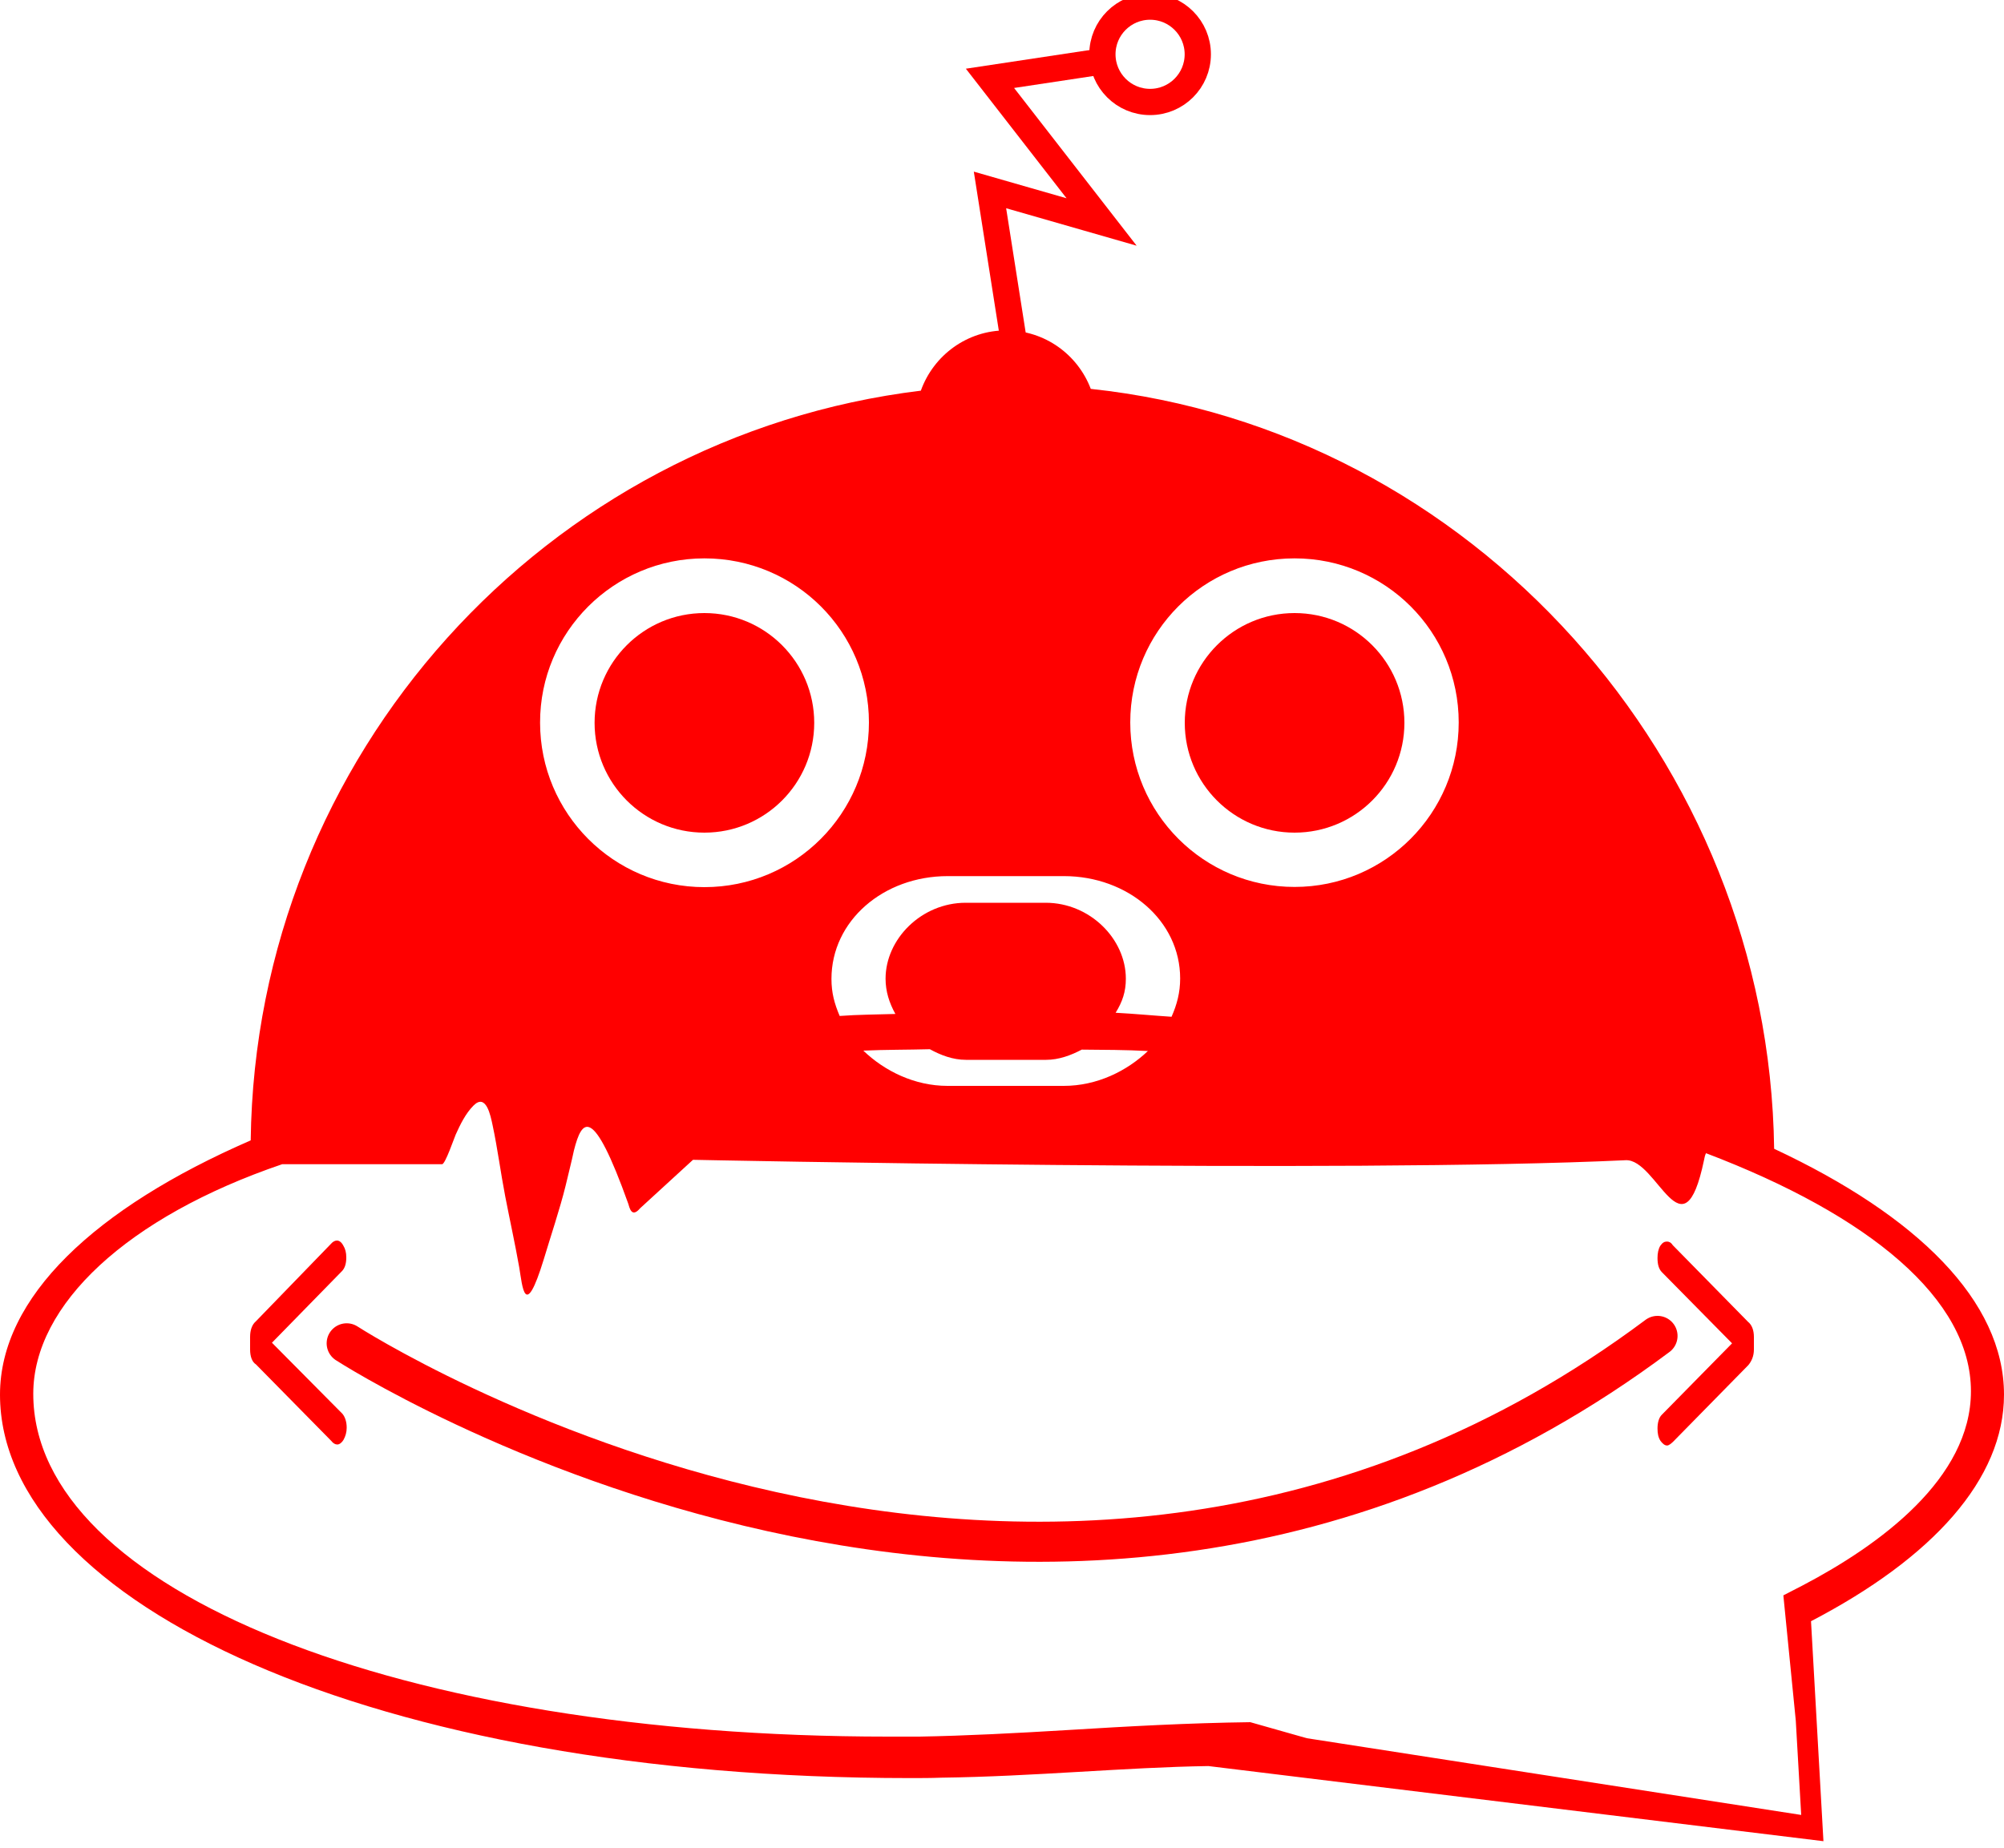 <?xml version="1.0" encoding="utf-8"?>
<!-- Generator: Adobe Illustrator 16.0.0, SVG Export Plug-In . SVG Version: 6.00 Build 0)  -->
<!DOCTYPE svg PUBLIC "-//W3C//DTD SVG 1.1//EN" "http://www.w3.org/Graphics/SVG/1.1/DTD/svg11.dtd">
<svg version="1.1" id="Layer_1" xmlns="http://www.w3.org/2000/svg" xmlns:xlink="http://www.w3.org/1999/xlink" x="0px" y="0px"
	 width="10px" height="9.223px" viewBox="0 0 10 9.223" enable-background="new 0 0 10 9.223" xml:space="preserve">
<g id="Layer_1_1_" display="none">
	<g display="inline">
		<circle fill="#03CCF4" cx="86.346" cy="86.346" r="86.345"/>
		<g>
			<polyline fill="none" stroke="#FFFFFF" stroke-width="2" stroke-miterlimit="10" points="87.375,31.622 85.18,17.635 
				93.695,20.085 85.18,9.118 94.583,7.684 			"/>
			<g>
				<circle fill="#FFFFFF" cx="63.396" cy="58.284" r="8.383"/>
				<circle fill="#FFFFFF" cx="108.396" cy="58.284" r="8.383"/>
			</g>
			<circle fill="none" stroke="#FFFFFF" stroke-width="2" stroke-miterlimit="10" cx="97.396" cy="7.284" r="3.643"/>
			<g>
				<path fill="#FFFFFF" d="M31.73,115.417v-0.975c0-0.494,0.146-0.896,0.442-1.193l5.733-5.854c0.156-0.18,0.313-0.27,0.468-0.27
					c0.187,0,0.353,0.123,0.499,0.373s0.223,0.556,0.223,0.912c0,0.471-0.107,0.813-0.32,1.031l-5.362,5.477l5.364,5.441
					c0.213,0.24,0.318,0.596,0.318,1.063c0,0.359-0.074,0.664-0.223,0.914c-0.146,0.25-0.313,0.375-0.499,0.375
					c-0.144,0-0.3-0.09-0.468-0.271l-5.735-5.837C31.879,116.333,31.73,115.935,31.73,115.417z"/>
				<path fill="#FFFFFF" d="M49.75,107.203l-5.91,17.291c-0.092,0.26-0.236,0.391-0.439,0.391c-0.189,0-0.367-0.111-0.531-0.336
					s-0.247-0.512-0.247-0.858c0-0.31,0.06-0.64,0.173-0.983l5.914-17.271c0.1-0.271,0.25-0.41,0.457-0.41
					c0.186,0,0.357,0.105,0.521,0.32c0.164,0.217,0.246,0.496,0.246,0.846C49.934,106.516,49.872,106.854,49.75,107.203z"/>
				<path fill="#FFFFFF" d="M58.273,124.884h-1.455c-0.601,0-1.116-0.367-1.551-1.104c-0.434-0.737-0.648-1.625-0.648-2.661v-8.146
					h-0.745c-0.202,0-0.374-0.12-0.517-0.356c-0.143-0.238-0.211-0.537-0.211-0.896c0-0.35,0.069-0.645,0.211-0.889
					c0.143-0.244,0.313-0.367,0.517-0.367h0.765v-3.078c0-0.35,0.068-0.646,0.213-0.891c0.142-0.244,0.313-0.365,0.516-0.365
					c0.189,0,0.359,0.125,0.507,0.373c0.147,0.25,0.222,0.543,0.222,0.883v3.078h2.928c0.195,0,0.367,0.125,0.513,0.373
					c0.146,0.25,0.216,0.545,0.216,0.883c0,0.351-0.07,0.646-0.216,0.891c-0.146,0.245-0.313,0.366-0.513,0.366H56.08v8.146
					c0,0.34,0.072,0.633,0.221,0.883c0.147,0.248,0.322,0.373,0.524,0.373h1.42c0.387,0,0.646-0.359,0.771-1.084
					c0.127-0.724,0.371-1.082,0.734-1.082c0.214,0,0.391,0.121,0.523,0.365c0.135,0.242,0.205,0.551,0.205,0.92
					c0,0.756-0.207,1.512-0.621,2.264C59.441,124.507,58.916,124.884,58.273,124.884z"/>
				<path fill="#FFFFFF" d="M63.88,123.628v-11.912c0-0.35,0.07-0.648,0.212-0.902c0.145-0.254,0.313-0.381,0.518-0.381
					s0.375,0.124,0.516,0.373c0.143,0.249,0.212,0.553,0.212,0.91v1.568l1.188-1.748c0.49-0.72,0.97-1.076,1.438-1.076h1.064
					c0.602,0,1.115,0.369,1.543,1.104c0.427,0.738,0.641,1.625,0.641,2.661v0.673c0,0.357-0.07,0.662-0.212,0.911
					s-0.313,0.374-0.515,0.374c-0.202,0-0.375-0.122-0.519-0.366c-0.142-0.241-0.212-0.54-0.212-0.89v-0.702
					c0-0.351-0.068-0.646-0.212-0.892c-0.144-0.244-0.313-0.364-0.517-0.364h-0.943c-0.202,0-0.428,0.186-0.676,0.554l-2.07,3.096
					v7.01c0,0.351-0.07,0.646-0.216,0.891s-0.313,0.365-0.513,0.365c-0.2,0-0.373-0.121-0.517-0.365
					C63.95,124.274,63.88,123.978,63.88,123.628z"/>
				<path fill="#FFFFFF" d="M80.469,124.854h-4.436c-0.203,0-0.374-0.122-0.518-0.366c-0.143-0.242-0.211-0.539-0.211-0.89
					c0-0.341,0.069-0.634,0.211-0.884c0.144-0.248,0.313-0.373,0.518-0.373h1.488v-9.37h-1.474c-0.2,0-0.374-0.124-0.515-0.374
					c-0.143-0.248-0.213-0.543-0.213-0.883c0-0.351,0.072-0.648,0.213-0.902s0.313-0.381,0.515-0.381h2.22
					c0.201,0,0.373,0.127,0.517,0.381c0.141,0.254,0.213,0.557,0.213,0.902v10.627h1.455c0.2,0,0.377,0.121,0.522,0.365
					c0.146,0.244,0.221,0.541,0.221,0.892c0,0.349-0.069,0.646-0.217,0.89C80.836,124.732,80.667,124.854,80.469,124.854z
					 M77.506,103.914h0.766c0.201,0,0.373,0.123,0.516,0.367c0.141,0.242,0.213,0.537,0.213,0.889v1.076
					c0,0.351-0.072,0.648-0.213,0.902c-0.143,0.254-0.313,0.383-0.516,0.383h-0.779c-0.209,0-0.383-0.131-0.525-0.391
					c-0.141-0.26-0.208-0.549-0.201-0.867l0.017-1.104c0-0.352,0.071-0.646,0.214-0.892
					C77.133,104.037,77.307,103.914,77.506,103.914z"/>
				<path fill="#FFFFFF" d="M86.801,106.275v5.904l0.645-0.883c0.404-0.576,0.822-0.865,1.256-0.865h1.334
					c0.49,0,0.928,0.289,1.309,0.865l0.693,1.031c0.189,0.289,0.348,0.699,0.471,1.238c0.125,0.537,0.188,1.064,0.188,1.584v5.082
					c0,0.458-0.059,0.939-0.174,1.449c-0.112,0.508-0.248,0.882-0.396,1.121l-0.633,1.029c-0.162,0.271-0.396,0.513-0.693,0.727
					c-0.299,0.215-0.553,0.32-0.762,0.32H88.79c-0.604,0-1.269-0.584-1.979-1.748v0.492c0,0.351-0.072,0.646-0.215,0.891
					c-0.144,0.242-0.313,0.365-0.517,0.365s-0.375-0.123-0.517-0.365c-0.144-0.244-0.213-0.54-0.213-0.891v-17.354
					c0-0.35,0.071-0.646,0.217-0.891c0.146-0.242,0.313-0.365,0.513-0.365c0.203,0,0.375,0.123,0.517,0.365
					C86.732,105.628,86.801,105.927,86.801,106.275z M89.918,112.972h-1.004c-0.242,0-0.43,0.095-0.557,0.283l-1.309,1.929
					c-0.168,0.26-0.252,0.647-0.252,1.166v2.84c0,0.418,0.098,0.771,0.285,1.047l1.17,1.703c0.168,0.271,0.346,0.403,0.527,0.403
					h1.188c0.168,0,0.313-0.09,0.434-0.27l0.58-0.896c0.156-0.198,0.233-0.482,0.233-0.852v-5.291c0-0.42-0.077-0.738-0.233-0.957
					l-0.526-0.766C90.295,113.085,90.118,112.972,89.918,112.972z"/>
				<path fill="#FFFFFF" d="M103.355,115.184v3.034c0,0.339-0.069,0.634-0.217,0.882c-0.146,0.25-0.313,0.374-0.513,0.374H97.48
					v0.73c0,0.43,0.104,0.793,0.317,1.092l0.427,0.613c0.229,0.309,0.448,0.463,0.655,0.463h3.742c0.194,0,0.366,0.123,0.515,0.363
					c0.146,0.245,0.217,0.541,0.217,0.893c0,0.338-0.074,0.634-0.224,0.881c-0.146,0.25-0.313,0.375-0.508,0.375h-3.838
					c-0.255,0-0.521-0.092-0.804-0.276c-0.276-0.185-0.483-0.375-0.617-0.573l-0.649-0.986c-0.198-0.276-0.368-0.666-0.506-1.166
					c-0.138-0.498-0.203-0.955-0.203-1.375v-5.754c0-0.328,0.072-0.771,0.224-1.33c0.146-0.561,0.334-0.99,0.56-1.301l0.604-0.822
					c0.396-0.557,0.842-0.836,1.324-0.836h2.047c0.514,0,0.997,0.369,1.453,1.104l0.547,0.896
					C103.161,113.073,103.355,113.979,103.355,115.184z M97.5,114.99v1.94h4.418v-1.749c0-0.469-0.084-0.826-0.252-1.076
					l-0.424-0.645c-0.223-0.311-0.416-0.463-0.592-0.463h-1.826c-0.227,0-0.432,0.137-0.615,0.401l-0.424,0.612
					C97.596,114.268,97.5,114.591,97.5,114.99z"/>
				<path fill="#FFFFFF" d="M114.07,118.727v1.104c0,1.385-0.28,2.571-0.854,3.563c-0.566,0.991-1.254,1.487-2.057,1.487h-4.453
					V105.02h4.453c0.803,0,1.488,0.494,2.057,1.479c0.57,0.983,0.854,2.178,0.854,3.569v1.063c0,1.484-0.329,2.75-0.993,3.798
					C113.741,115.996,114.07,117.262,114.07,118.727z M112.583,111.104v-1.028c0-0.697-0.146-1.298-0.431-1.793
					c-0.282-0.5-0.629-0.748-1.024-0.748h-2.963v6.084h2.963c0.396,0,0.731-0.248,1.021-0.74
					C112.438,112.38,112.583,111.791,112.583,111.104z M112.583,119.832v-1.045c0-0.697-0.146-1.297-0.431-1.795
					c-0.282-0.498-0.629-0.746-1.024-0.746h-2.942v6.098h2.942c0.396,0,0.731-0.245,1.021-0.738
					C112.438,121.115,112.583,120.52,112.583,119.832z"/>
				<path fill="#FFFFFF" d="M124.79,114.99v5.307c0,1.125-0.31,2.166-0.922,3.123c-0.615,0.957-1.25,1.437-1.902,1.437h-1.707
					c-0.661,0-1.299-0.483-1.901-1.458c-0.606-0.973-0.91-2.004-0.91-3.102v-5.307c0-1.099,0.296-2.133,0.89-3.104
					c0.593-0.975,1.233-1.457,1.927-1.457h1.707c0.651-0.021,1.286,0.445,1.901,1.402C124.482,112.791,124.79,113.843,124.79,114.99
					z M118.917,115.093v5.082c0,0.459,0.099,0.822,0.285,1.094l0.547,0.809c0.121,0.18,0.291,0.271,0.51,0.271h1.688
					c0.248,0,0.477-0.154,0.678-0.465l0.439-0.674c0.182-0.236,0.271-0.57,0.271-1v-5.082c0-0.498-0.09-0.867-0.271-1.105
					l-0.51-0.702c-0.176-0.249-0.375-0.374-0.607-0.374h-1.506c-0.33,0-0.584,0.137-0.766,0.404l-0.492,0.73
					C119.004,114.337,118.917,114.675,118.917,115.093z"/>
				<path fill="#FFFFFF" d="M133.288,124.884h-1.455c-0.604,0-1.117-0.367-1.551-1.104c-0.437-0.737-0.65-1.625-0.65-2.661v-8.146
					h-0.741c-0.203,0-0.375-0.12-0.519-0.356c-0.144-0.238-0.213-0.537-0.213-0.896c0-0.35,0.069-0.645,0.213-0.889
					s0.313-0.367,0.519-0.367h0.762v-3.078c0-0.35,0.07-0.646,0.213-0.891c0.142-0.244,0.313-0.365,0.517-0.365
					c0.188,0,0.358,0.125,0.507,0.373c0.147,0.25,0.221,0.543,0.221,0.883v3.078h2.933c0.192,0,0.362,0.125,0.51,0.373
					c0.146,0.25,0.22,0.545,0.22,0.883c0,0.351-0.072,0.646-0.22,0.891c-0.146,0.245-0.313,0.366-0.51,0.366h-2.944v8.146
					c0,0.34,0.071,0.633,0.223,0.883c0.146,0.248,0.318,0.373,0.521,0.373h1.42c0.39,0,0.646-0.359,0.771-1.084
					c0.127-0.724,0.372-1.082,0.733-1.082c0.217,0,0.392,0.121,0.525,0.365c0.135,0.242,0.203,0.551,0.203,0.92
					c0,0.756-0.207,1.512-0.619,2.264C134.456,124.507,133.926,124.884,133.288,124.884z"/>
				<path fill="#FFFFFF" d="M146.438,114.442v0.978c0,0.508-0.143,0.908-0.422,1.199l-5.736,5.832
					c-0.168,0.178-0.324,0.268-0.479,0.268c-0.186,0-0.352-0.117-0.496-0.357c-0.146-0.236-0.223-0.543-0.223-0.91
					c0-0.479,0.107-0.826,0.326-1.049l5.354-5.479l-5.354-5.438c-0.221-0.238-0.326-0.602-0.326-1.08
					c0-0.367,0.07-0.675,0.223-0.912c0.146-0.24,0.313-0.359,0.496-0.359c0.146,0,0.305,0.09,0.479,0.27l5.736,5.85
					C146.295,113.533,146.438,113.933,146.438,114.442z"/>
			</g>
			<path fill="#FFFFFF" d="M162.521,109.55c0-7.111-6.594-13.633-17.562-18.713c-0.396-29.729-23.08-54.923-52.103-58.003
				c-0.989-2.609-3.508-4.469-6.465-4.469c-3.002,0-5.55,1.916-6.509,4.587C51.334,36.41,29.15,60.746,28.79,90.143
				C16.895,95.317,9.659,102.108,9.659,109.55c0,15.896,28.475,29.246,69.399,29.246c0.789,0,1.588-0.004,2.39-0.014
				c7.057-0.093,14.102-0.814,20.391-0.896l46.912,5.757l-0.924-16.804C157.061,121.994,162.521,116.02,162.521,109.55z
				 M108.396,45.737c6.932,0,12.547,5.617,12.547,12.548c0,6.93-5.615,12.547-12.547,12.547S95.85,65.214,95.85,58.284
				C95.85,51.354,101.465,45.737,108.396,45.737z M94.766,80.423c0.49-0.86,0.773-1.637,0.773-2.611
				c0-3.045-2.732-5.813-6.107-5.813h-6.109c-3.375,0-6.107,2.768-6.107,5.813c0,0.965,0.275,1.824,0.76,2.682
				c-1.425,0.059-2.852,0.064-4.25,0.151c-0.408-0.92-0.641-1.757-0.641-2.81c0-4.418,3.967-7.834,8.863-7.834h8.863
				c4.896,0,8.86,3.394,8.86,7.812c0,1.065-0.231,1.987-0.651,2.918C97.618,80.638,96.188,80.487,94.766,80.423z M97.209,83.333
				c-1.611,1.523-3.88,2.667-6.4,2.667h-8.863c-2.531,0-4.813-1.151-6.426-2.689c1.666-0.086,3.352-0.057,5.049-0.104
				C81.396,83.645,82.331,84,83.32,84h6.109c0.979,0,1.901-0.352,2.723-0.775C93.854,83.273,95.543,83.244,97.209,83.333z
				 M63.396,45.737c6.931,0,12.547,5.617,12.547,12.548c0,6.93-5.617,12.546-12.547,12.546c-6.931,0-12.545-5.617-12.545-12.547
				C50.852,51.353,56.467,45.737,63.396,45.737z M146.635,134.432l0.424,7.188l-37.713-5.838l-4.326-1.244
				c-4.771,0.063-9.396,0.336-13.861,0.601c-4.047,0.237-7.865,0.465-11.359,0.508c-0.807,0.013-1.607,0.019-2.408,0.019
				c-37.172,0-65.197-11.142-65.197-26.16C12.189,102.707,19.383,96,31.18,92h12.19c0.239,0,0.925-2.045,1.044-2.293
				c0.361-0.758,0.76-1.617,1.361-2.215c0.966-0.959,1.305,0.795,1.451,1.479c0.39,1.813,0.603,3.635,0.951,5.451
				c0.352,1.82,0.744,3.619,1.068,5.445c0.255,1.438,0.415,4.146,1.861-0.604c0.545-1.784,1.223-3.804,1.67-5.613
				c0.223-0.897,0.43-1.802,0.649-2.7c0.599-2.432,1.443-3.486,4.142,4.053c0.102,0.279,0.264,1.127,0.896,0.354l4.04-3.702
				c0,0,49.826,1.06,71.145,0.043c2.433-0.114,4.401,7.562,5.963-0.021c0.043-0.201,0.084-0.381,0.147-0.535
				c12.525,4.744,20.229,11.138,20.229,18.166c0,6.652-6.978,11.715-12.831,14.789l-1.453,0.781L146.635,134.432z"/>
		</g>
	</g>
</g>
<polyline fill="none" stroke="#FF0000" stroke-width="0.131" stroke-miterlimit="10" points="5.084,1.864 4.94,0.948 5.497,1.108 
	4.94,0.391 5.556,0.298 "/>
<g>
	<circle fill="#FF0000" cx="3.515" cy="3.608" r="0.548"/>
	<circle fill="#FF0000" cx="6.46" cy="3.608" r="0.548"/>
</g>
<circle fill="none" stroke="#FF0000" stroke-width="0.131" stroke-miterlimit="10" cx="5.739" cy="0.271" r="0.238"/>
<path fill="#FF0000" d="M10,6.961c0-0.467-0.433-0.893-1.147-1.227c-0.026-1.943-1.512-3.591-3.41-3.793
	C5.378,1.77,5.214,1.649,5.021,1.649c-0.196,0-0.363,0.125-0.426,0.301c-1.869,0.227-3.32,1.818-3.344,3.742
	C0.474,6.03,0,6.475,0,6.961C0,8,1.863,8.875,4.54,8.875c0.053,0,0.104,0,0.157-0.002C5.158,8.867,5.619,8.821,6.03,8.815
	L9.099,9.19L9.037,8.092C9.644,7.776,10,7.383,10,6.961z M6.46,2.787c0.453,0,0.819,0.366,0.819,0.819S6.913,4.427,6.46,4.427
	c-0.454,0-0.82-0.368-0.82-0.821S6.006,2.787,6.46,2.787z M5.567,5.055C5.601,5,5.618,4.95,5.618,4.885
	c0-0.199-0.18-0.379-0.4-0.379H4.819c-0.221,0-0.4,0.181-0.4,0.379c0,0.063,0.018,0.12,0.049,0.176
	C4.375,5.064,4.282,5.064,4.19,5.071C4.164,5.01,4.149,4.956,4.149,4.886c0-0.29,0.259-0.513,0.58-0.513h0.58
	c0.319,0,0.58,0.222,0.58,0.511c0,0.07-0.016,0.13-0.043,0.191C5.754,5.069,5.661,5.06,5.567,5.055z M5.728,5.246
	c-0.105,0.1-0.254,0.174-0.42,0.174h-0.58c-0.164,0-0.314-0.074-0.42-0.176C4.417,5.239,4.528,5.24,4.64,5.237
	c0.053,0.029,0.114,0.053,0.18,0.053h0.4c0.064,0,0.125-0.023,0.178-0.051C5.508,5.24,5.618,5.24,5.728,5.246z M3.515,2.787
	c0.455,0,0.821,0.366,0.821,0.819S3.97,4.428,3.515,4.428c-0.453,0-0.82-0.368-0.82-0.821C2.694,3.155,3.062,2.787,3.515,2.787z
	 M8.961,8.588l0.027,0.471L6.521,8.676l-0.282-0.08C5.927,8.6,5.624,8.617,5.332,8.635C5.067,8.651,4.817,8.664,4.588,8.668
	c-0.052,0-0.104,0-0.157,0c-2.432,0-4.265-0.729-4.265-1.711c0-0.445,0.47-0.883,1.242-1.146h0.798c0.016,0,0.061-0.133,0.068-0.148
	c0.022-0.049,0.049-0.105,0.089-0.145c0.063-0.063,0.085,0.051,0.095,0.098c0.025,0.117,0.04,0.236,0.063,0.355
	c0.023,0.119,0.049,0.236,0.07,0.355c0.016,0.094,0.027,0.27,0.122-0.039c0.035-0.117,0.08-0.25,0.109-0.367
	C2.836,5.86,2.851,5.803,2.864,5.742c0.04-0.158,0.094-0.229,0.271,0.266c0.006,0.018,0.016,0.074,0.059,0.023l0.264-0.242
	c0,0,3.26,0.068,4.654,0.002c0.158-0.008,0.287,0.496,0.391,0c0.003-0.016,0.005-0.025,0.01-0.035
	c0.818,0.311,1.322,0.729,1.322,1.188c0,0.436-0.456,0.768-0.839,0.969L8.899,7.963L8.961,8.588z"/>
<g>
	<path fill="#FF0000" d="M1.248,6.736V6.673c0-0.033,0.009-0.061,0.029-0.078L1.65,6.21c0.01-0.012,0.021-0.018,0.031-0.018
		c0.012,0,0.023,0.008,0.032,0.025c0.01,0.016,0.015,0.035,0.015,0.059c0,0.031-0.007,0.053-0.021,0.068L1.357,6.702l0.352,0.355
		C1.722,7.073,1.73,7.097,1.73,7.126c0,0.023-0.006,0.043-0.016,0.061C1.705,7.202,1.693,7.21,1.683,7.21
		c-0.01,0-0.021-0.006-0.03-0.018L1.277,6.81C1.258,6.798,1.248,6.771,1.248,6.736z"/>
	<path fill="#FF0000" d="M8.752,6.673v0.063c0,0.033-0.012,0.059-0.028,0.078L8.348,7.197c-0.011,0.01-0.021,0.018-0.029,0.018
		c-0.013,0-0.023-0.01-0.033-0.023C8.275,7.175,8.271,7.156,8.271,7.13c0-0.031,0.008-0.055,0.021-0.068l0.351-0.357L8.292,6.349
		C8.277,6.333,8.271,6.31,8.271,6.279c0-0.023,0.004-0.045,0.014-0.061c0.011-0.016,0.021-0.021,0.033-0.021
		c0.01,0,0.02,0.004,0.029,0.018l0.376,0.383C8.742,6.613,8.752,6.64,8.752,6.673z"/>
	<path fill="none" stroke="#FF0000" stroke-width="0.2" stroke-linecap="round" stroke-linejoin="round" stroke-miterlimit="10" d="
		M1.73,6.705c0,0,3.478,2.253,6.541-0.037"/>
</g>
</svg>
